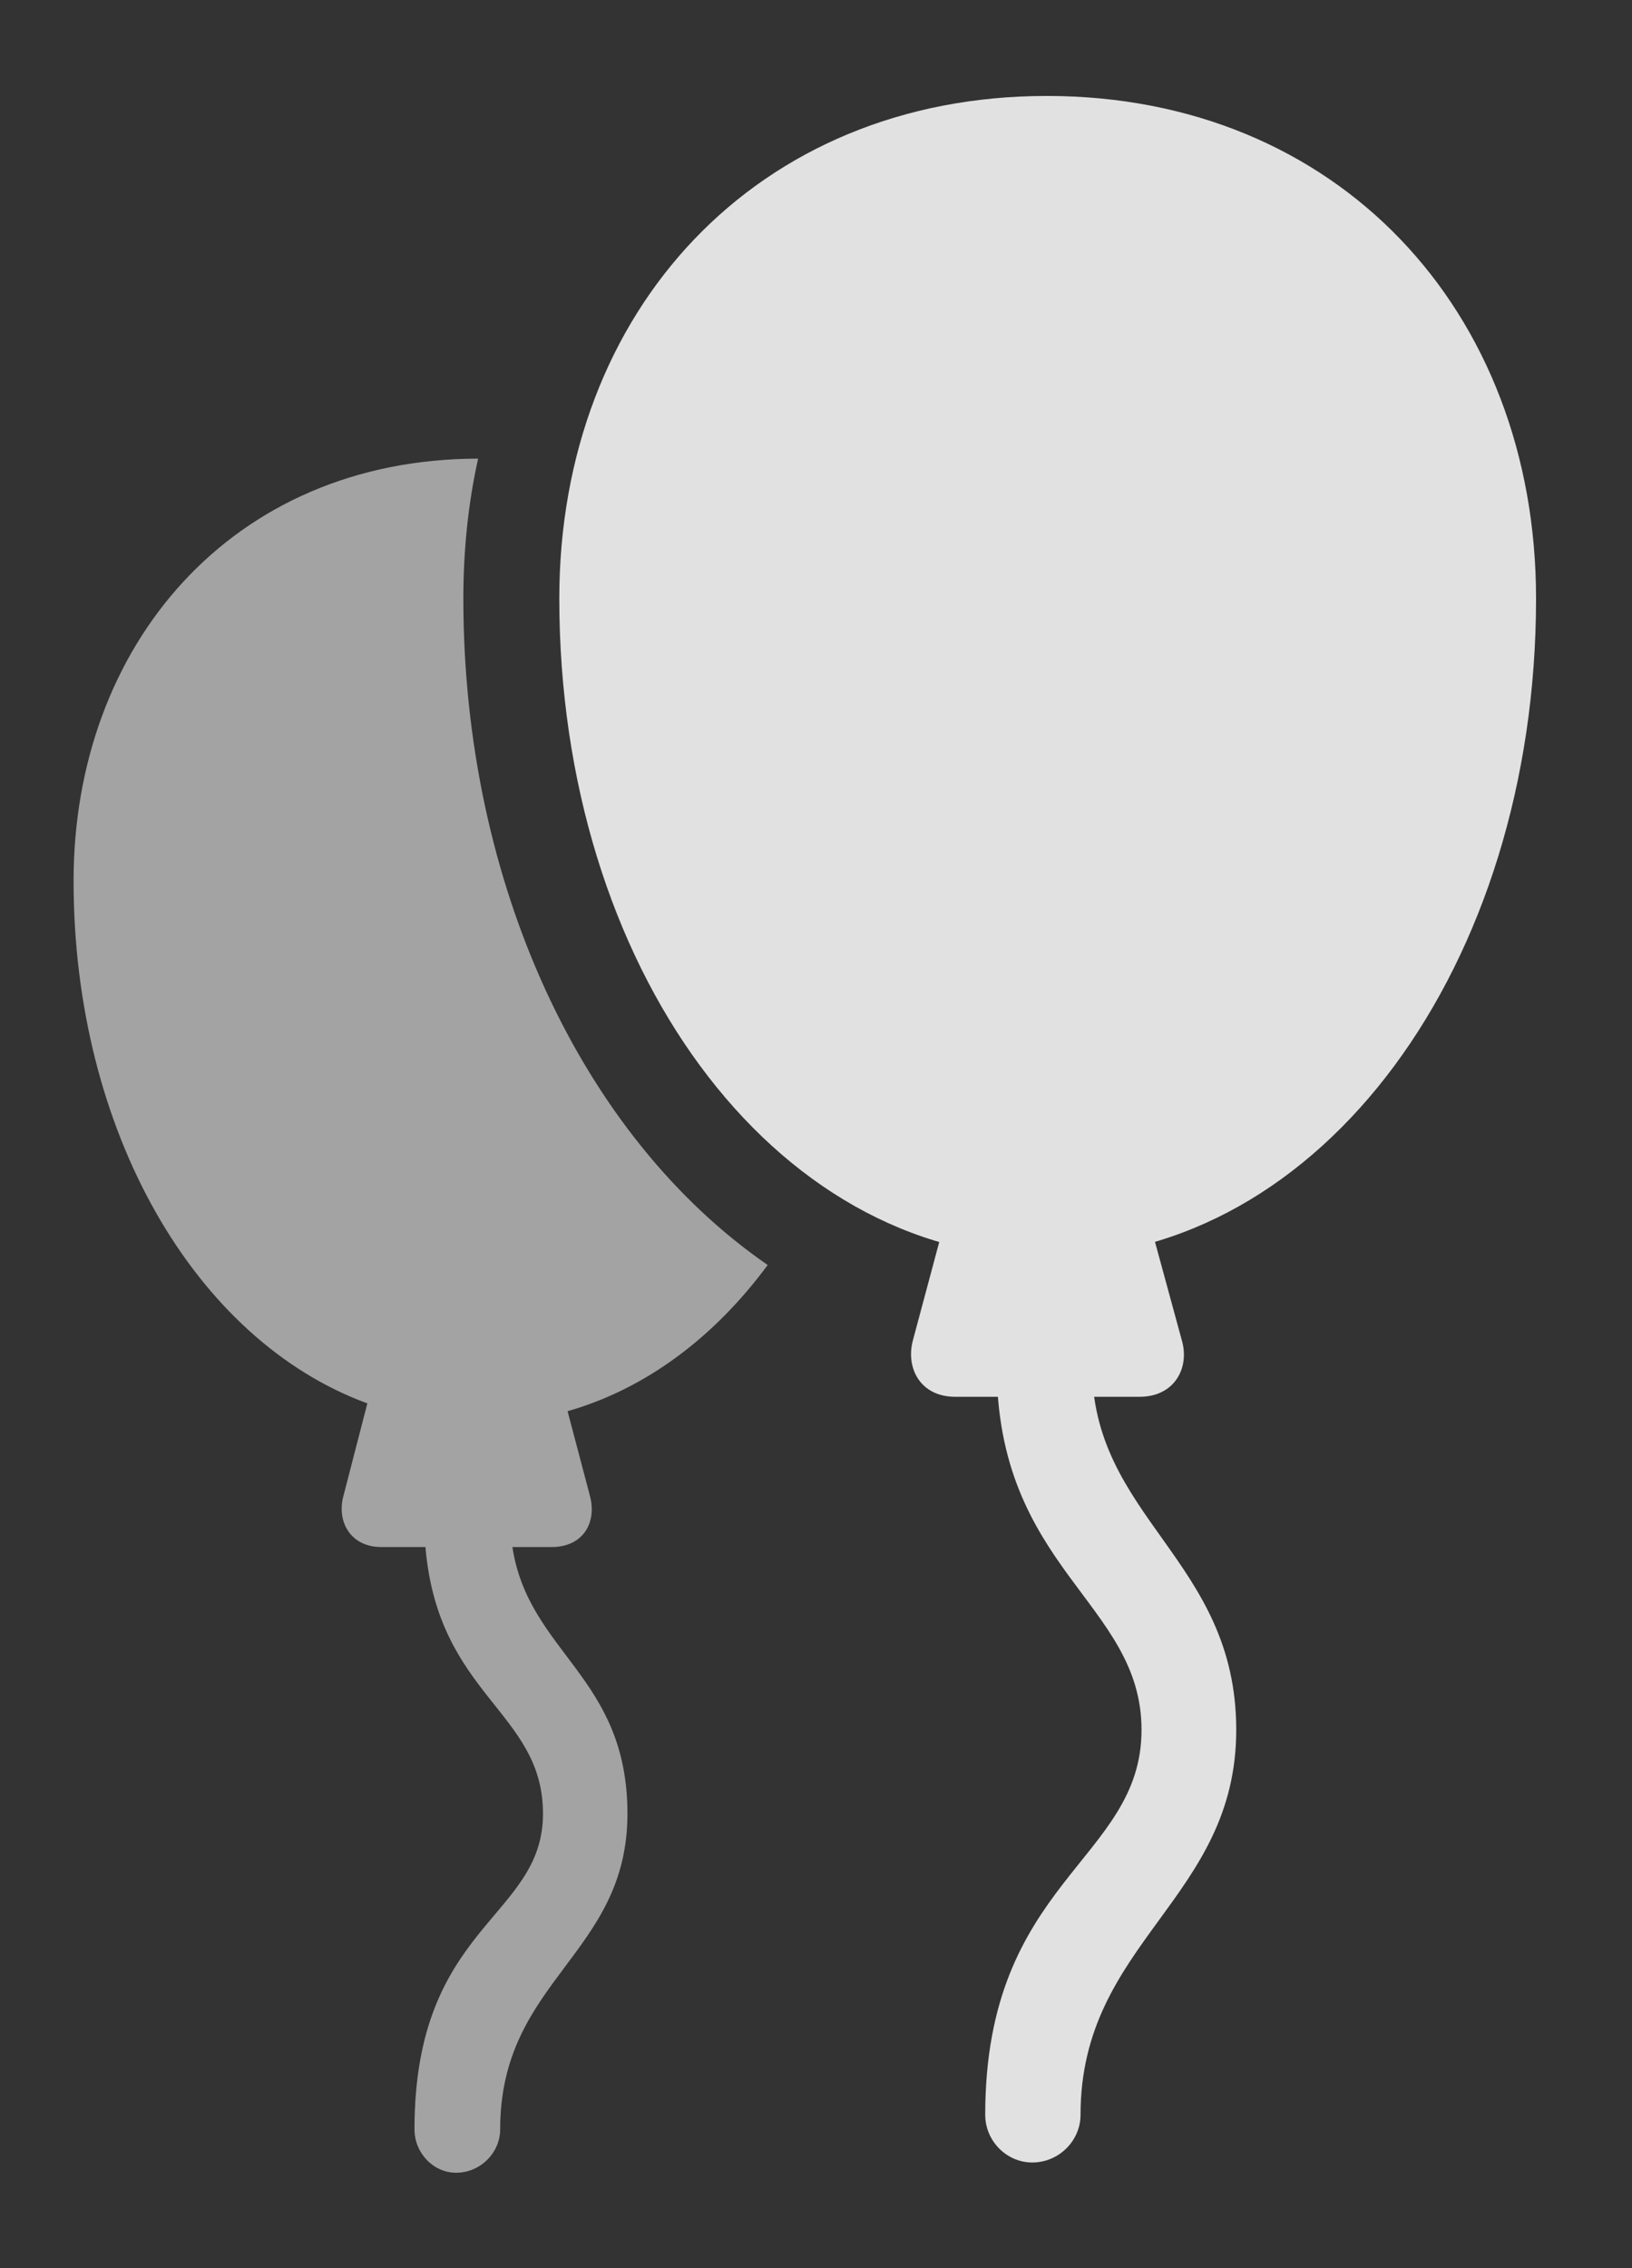 <?xml version="1.0" encoding="UTF-8"?>
<!--Generator: Apple Native CoreSVG 232.5-->
<!DOCTYPE svg
PUBLIC "-//W3C//DTD SVG 1.1//EN"
       "http://www.w3.org/Graphics/SVG/1.1/DTD/svg11.dtd">
<svg version="1.1" xmlns="http://www.w3.org/2000/svg" xmlns:xlink="http://www.w3.org/1999/xlink" width="26.416" height="36.709">
 <rect width="100%" height="100%" fill="#333333" stroke="none"/>
 <g>
  <rect height="36.709" opacity="0" width="26.416" x="0" y="0"/>
  <path d="M7.5 9.688C7.5 14.315 9.427 18.406 12.426 20.474C11.565 21.641 10.453 22.48 9.187 22.84L9.551 24.219C9.658 24.629 9.453 25.039 8.926 25.039L8.294 25.039C8.556 26.756 10.156 27.134 10.156 29.355C10.156 31.641 8.096 32.041 8.096 34.463C8.096 34.844 7.773 35.166 7.383 35.166C7.012 35.166 6.709 34.844 6.709 34.463C6.709 31.143 8.789 31.055 8.789 29.355C8.789 27.696 7.094 27.458 6.886 25.039L6.172 25.039C5.674 25.039 5.449 24.629 5.557 24.219L5.946 22.714C3.15 21.689 1.191 18.303 1.191 14.258C1.191 10.454 3.744 7.429 7.739 7.423C7.579 8.142 7.5 8.902 7.5 9.688Z" fill="#ffffff" fill-opacity="0.55"/>
  <path d="M16.943 20.352C21.387 20.352 24.863 15.635 24.863 9.688C24.863 5.02 21.641 1.553 16.943 1.553C12.256 1.553 9.053 5.02 9.053 9.688C9.053 15.635 12.5 20.352 16.943 20.352ZM15.332 19.619L14.775 21.699C14.658 22.148 14.902 22.607 15.459 22.607L18.447 22.607C19.004 22.607 19.258 22.148 19.131 21.699L18.564 19.619ZM16.709 35C17.139 35 17.49 34.648 17.49 34.228C17.49 31.426 20.01 30.742 20.01 27.998C20.01 25.234 17.656 24.57 17.676 22.07L16.133 22.08C16.123 25.4 18.477 25.928 18.477 27.998C18.477 30.117 15.947 30.43 15.947 34.228C15.947 34.648 16.289 35 16.709 35Z" fill="#ffffff" fill-opacity="0.85"/>
 </g>
</svg>
